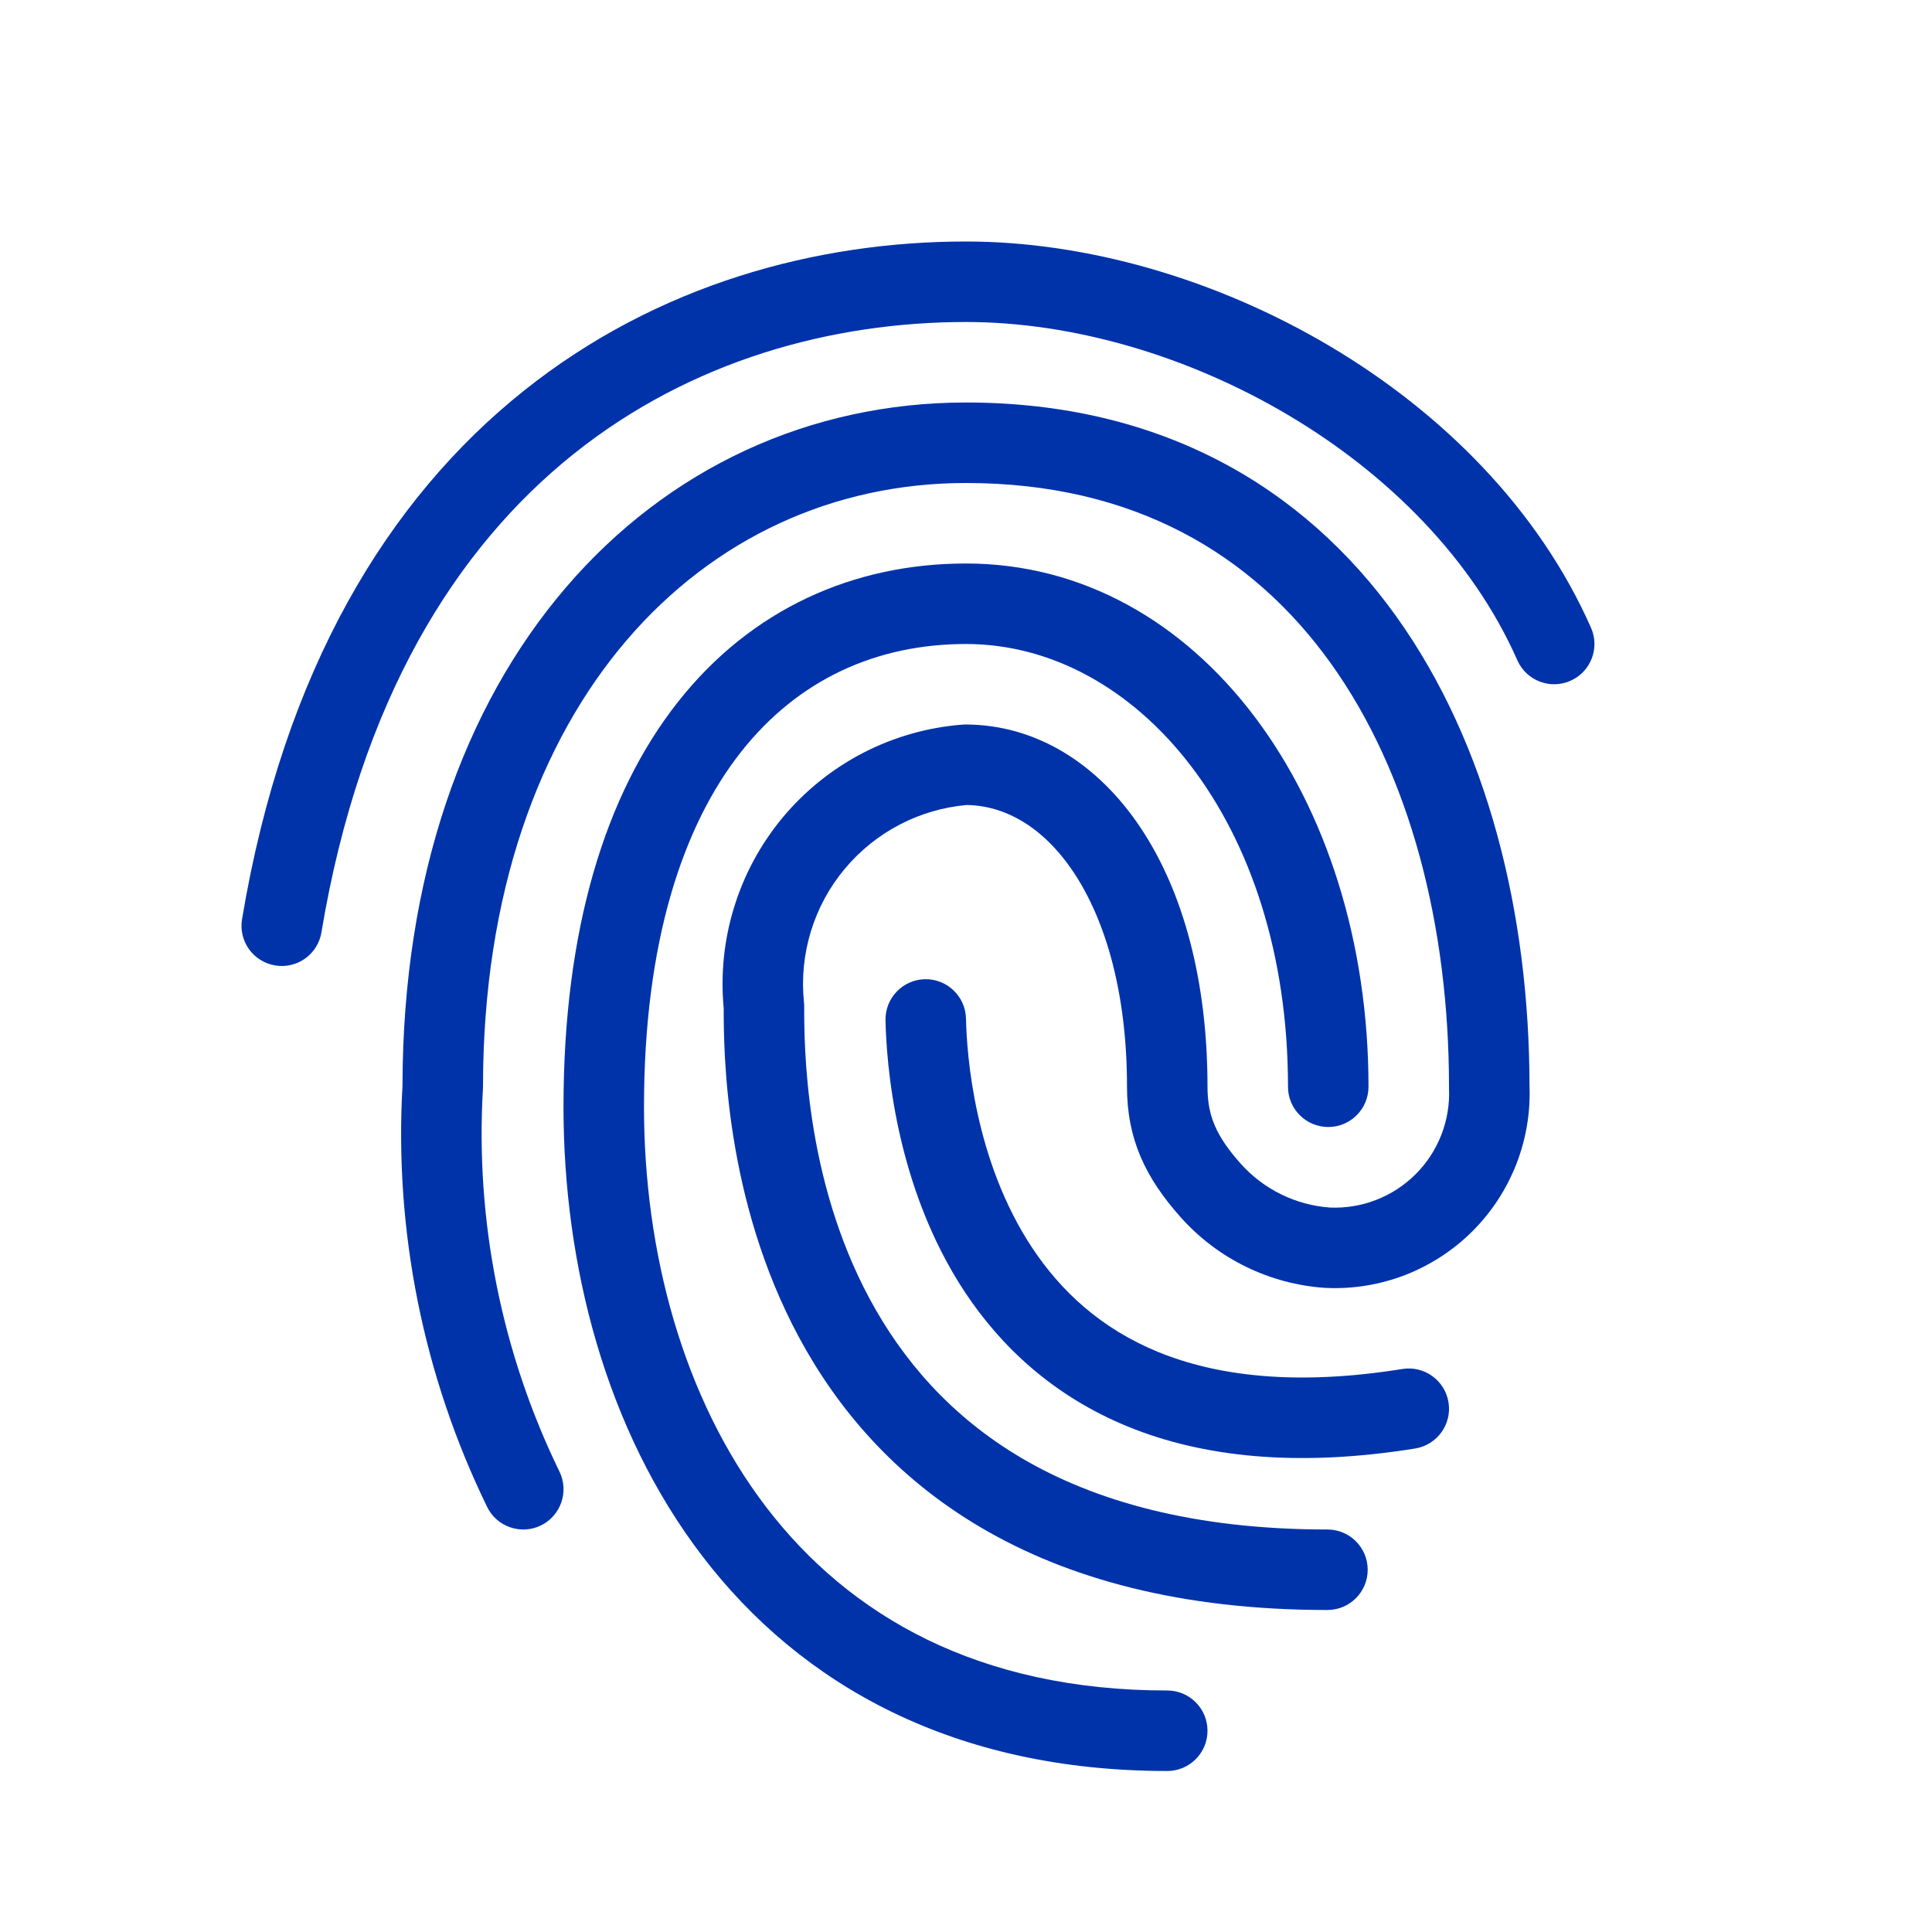 <svg width="24" height="24" viewBox="0 0 24 24" fill="none" xmlns="http://www.w3.org/2000/svg">
<path d="M3.993 11.582C4.476 8.685 5.672 6.803 7.125 5.64C8.583 4.474 10.342 4 12 4C14.666 4 17.741 5.692 18.849 8.202C18.961 8.455 19.256 8.569 19.509 8.457C19.761 8.346 19.876 8.051 19.764 7.798C18.47 4.867 14.994 3 12 3C10.158 3 8.167 3.526 6.5 4.86C4.828 6.197 3.524 8.315 3.007 11.418C2.961 11.69 3.145 11.948 3.418 11.993C3.69 12.039 3.948 11.855 3.993 11.582Z" fill="#0033AA"/>
<path d="M8 13.75C8 11.697 8.484 10.257 9.205 9.341C9.918 8.436 10.895 8 12 8C14.105 8 16 10.19 16 13.5C16 13.776 16.224 14 16.5 14C16.776 14 17 13.776 17 13.5C17 9.91 14.895 7 12 7C10.605 7 9.332 7.564 8.42 8.722C7.517 9.868 7 11.553 7 13.75C7 15.705 7.52 17.758 8.728 19.335C9.95 20.931 11.849 22 14.5 22C14.776 22 15 21.776 15 21.5C15 21.224 14.776 21 14.5 21C12.152 21 10.55 20.069 9.522 18.727C8.48 17.367 8 15.545 8 13.75Z" fill="#0033AA"/>
<path d="M11.49 12.164C11.766 12.159 11.994 12.378 12 12.654C12.009 13.105 12.106 14.421 12.823 15.502C13.174 16.032 13.672 16.503 14.39 16.796C15.111 17.09 16.089 17.22 17.421 17.006C17.693 16.962 17.95 17.148 17.994 17.421C18.038 17.693 17.852 17.95 17.579 17.994C16.109 18.23 14.939 18.1 14.012 17.722C13.083 17.342 12.435 16.727 11.989 16.055C11.112 14.732 11.011 13.179 11 12.674C10.995 12.398 11.214 12.17 11.49 12.164Z" fill="#0033AA"/>
<path d="M6 13.5C6 11.096 6.701 9.219 7.787 7.95C8.871 6.685 10.357 6 12 6C14.085 6 15.56 6.884 16.531 8.239C17.516 9.613 18 11.501 18 13.5C18 13.507 18 13.514 18 13.521C18.009 13.718 17.976 13.914 17.905 14.097C17.834 14.28 17.725 14.447 17.586 14.586C17.447 14.725 17.28 14.834 17.097 14.905C16.916 14.976 16.721 15.008 16.527 15.001C16.098 14.972 15.697 14.775 15.411 14.454C15.099 14.103 15 13.852 15 13.5C15 12.179 14.697 11.075 14.171 10.286C13.643 9.491 12.873 9 11.99 9C11.977 9 11.964 9.001 11.951 9.002C11.521 9.036 11.104 9.155 10.721 9.353C10.339 9.551 10 9.823 9.724 10.154C9.449 10.484 9.242 10.867 9.117 11.278C8.993 11.682 8.951 12.105 8.99 12.524C8.99 13.065 9.001 14.895 9.925 16.612C10.399 17.493 11.115 18.347 12.19 18.978C13.264 19.609 14.667 20 16.49 20C16.766 20 16.99 19.776 16.99 19.5C16.99 19.224 16.766 19 16.49 19C14.813 19 13.591 18.641 12.696 18.116C11.802 17.591 11.206 16.882 10.805 16.138C9.994 14.632 9.99 12.993 9.99 12.5C9.99 12.483 9.989 12.466 9.987 12.449C9.957 12.153 9.986 11.855 10.073 11.57C10.16 11.286 10.302 11.022 10.493 10.794C10.683 10.566 10.917 10.378 11.181 10.241C11.439 10.107 11.72 10.026 12.009 10C12.48 10.007 12.958 10.267 13.339 10.839C13.728 11.425 14 12.321 14 13.5C14 14.148 14.227 14.627 14.664 15.118C15.126 15.638 15.774 15.954 16.468 15.999L16.479 15.999C16.814 16.014 17.148 15.958 17.46 15.837C17.772 15.715 18.056 15.53 18.293 15.293C18.53 15.056 18.715 14.772 18.837 14.46C18.957 14.151 19.013 13.821 19 13.49C18.998 11.352 18.482 9.245 17.344 7.656C16.19 6.046 14.415 5 12 5C10.063 5 8.299 5.815 7.028 7.3C5.761 8.779 5.003 10.896 5 13.486C4.897 15.291 5.259 17.093 6.051 18.719C6.171 18.967 6.471 19.07 6.719 18.95C6.967 18.829 7.071 18.529 6.95 18.281C6.231 16.805 5.904 15.168 5.999 13.529C6 13.521 6 13.513 6 13.505L6 13.5Z" fill="#0033AA"/>
</svg>
